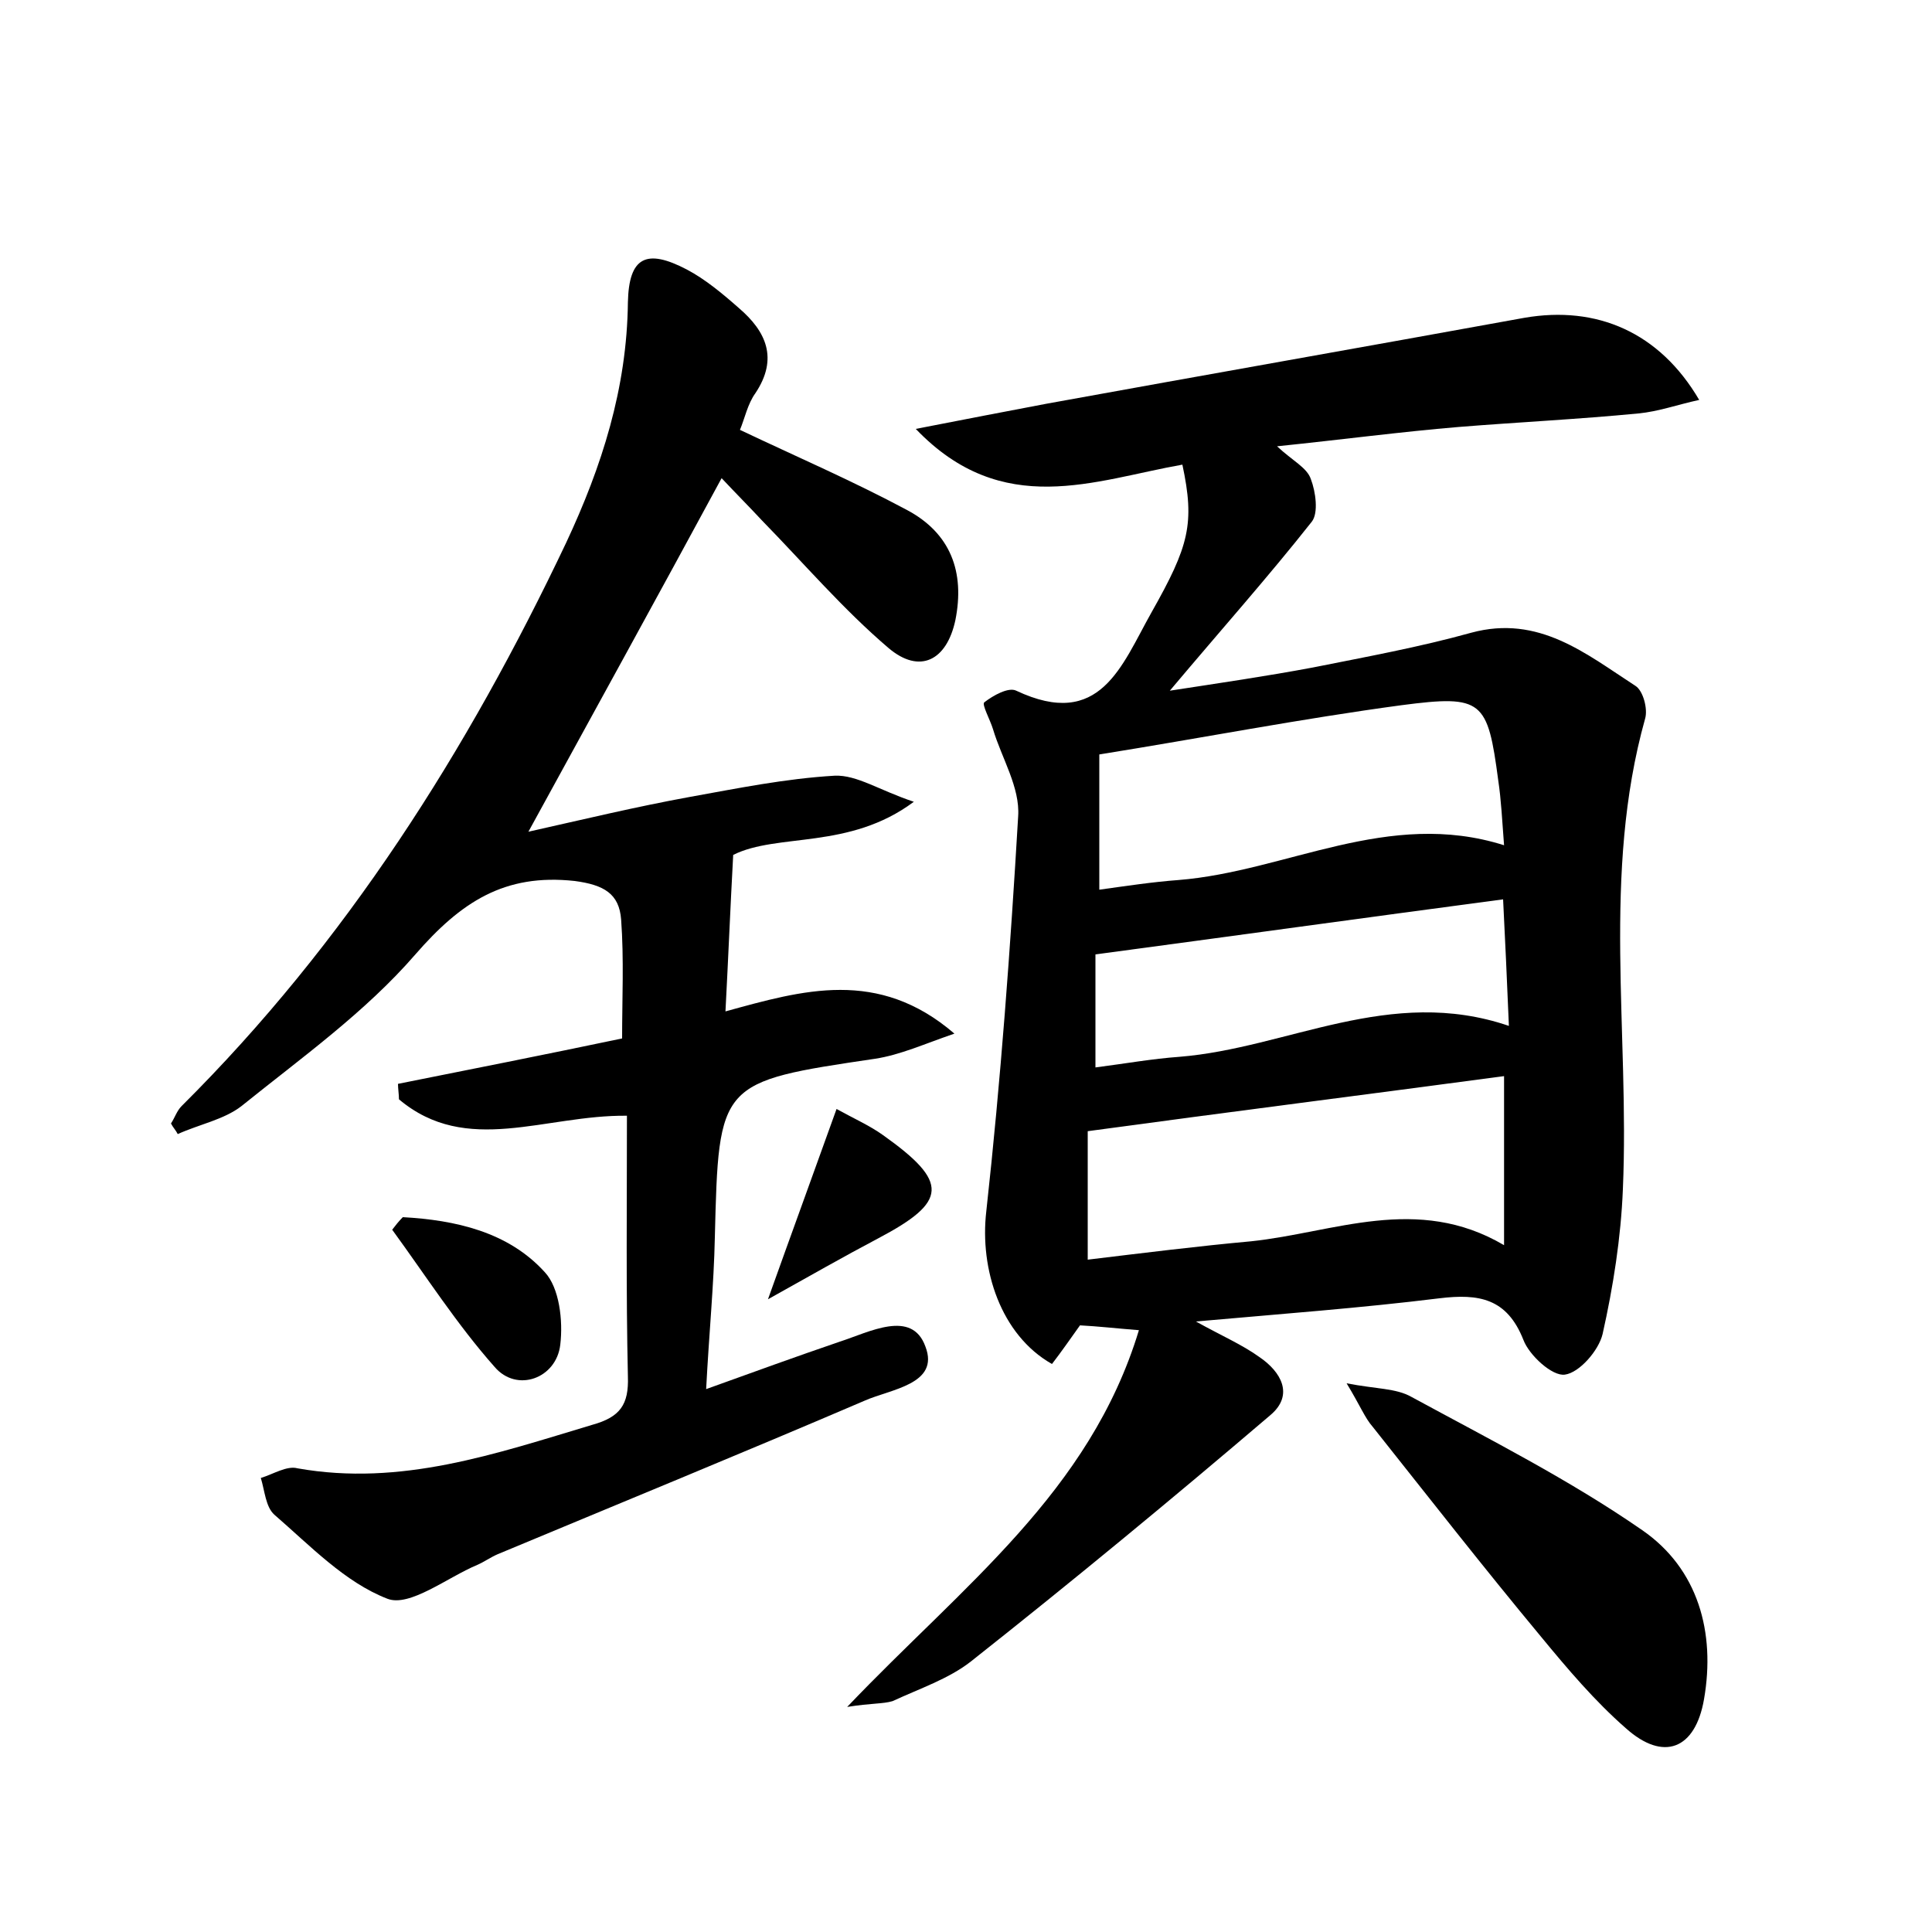 <?xml version="1.0" encoding="utf-8"?>
<!-- Generator: Adobe Illustrator 22.0.0, SVG Export Plug-In . SVG Version: 6.00 Build 0)  -->
<svg version="1.1" id="图层_1" xmlns="http://www.w3.org/2000/svg" xmlns:xlink="http://www.w3.org/1999/xlink" x="0px" y="0px"
	 viewBox="0 0 200 200" style="enable-background:new 0 0 200 200;" xml:space="preserve">
<style type="text/css">
	.st0{fill:#FFFFFF;}
</style>
<g>
	
	<path d="M87.7,176.7c12-12.6,25.1-22.2,30.2-39c-2.5-0.2-4.2-0.4-6.1-0.5c-1,1.4-1.9,2.7-2.9,4c-5.3-3-7.5-9.8-6.8-15.8
		c1.5-13.6,2.5-27.3,3.3-40.9c0.2-3-1.7-6-2.6-9c-0.3-1-1.2-2.6-0.9-2.8c0.9-0.7,2.5-1.6,3.3-1.2c8.7,4.1,10.9-2.6,14-8.1
		c3.9-6.9,4.5-9.2,3.2-15.3c-9.1,1.6-18.6,5.7-27.6-3.7c5.1-1,9.3-1.8,13.5-2.6c16.5-3,33-5.9,49.5-8.9c7.5-1.3,14,1.5,18.1,8.5
		c-2.3,0.5-4.2,1.2-6.3,1.4c-6.2,0.6-12.4,0.9-18.6,1.4c-6,0.5-12,1.3-18.8,2c1.6,1.5,3.1,2.2,3.5,3.4c0.5,1.3,0.8,3.5,0.1,4.4
		c-4.5,5.7-9.4,11.2-14.7,17.5c5.2-0.8,10-1.5,14.8-2.4c5.5-1.1,11-2.1,16.4-3.6c7-1.9,11.9,2.2,17,5.5c0.8,0.5,1.3,2.4,1,3.4
		c-4.5,16.1-1.6,32.4-2.3,48.7c-0.2,5-1,10.1-2.1,15c-0.4,1.7-2.4,4-3.9,4.2c-1.3,0.2-3.7-2-4.3-3.6c-1.7-4.3-4.6-4.8-8.7-4.3
		c-8.1,1-16.2,1.6-25.2,2.4c2.7,1.5,4.8,2.4,6.6,3.7c2.2,1.5,3.6,3.9,1.1,6c-10.2,8.7-20.5,17.2-31,25.5c-2.3,1.8-5.3,2.8-8.1,4.1
		C91.4,176.4,90.2,176.3,87.7,176.7z M155.7,128.9c0-6.3,0-11.8,0-17.5c-14.2,1.9-28.4,3.7-43.1,5.7c0,3.3,0,8,0,13.3
		c5.8-0.7,11.4-1.4,16.9-1.9C138.1,127.6,146.7,123.6,155.7,128.9z M113.8,92.1c2.9-0.4,5.5-0.8,8.2-1c11.2-0.9,21.7-7.4,33.7-3.6
		c-0.2-2.6-0.3-4.7-0.6-6.7c-1.1-8.3-1.6-8.9-10-7.8c-10.4,1.4-20.7,3.4-31.3,5.1C113.8,82.9,113.8,87.3,113.8,92.1z M113.4,110.5
		c3.1-0.4,5.9-0.9,8.7-1.1c11.2-0.9,21.8-7.4,34.1-3.2c-0.2-4.9-0.4-9.1-0.6-13.1c-14.3,1.9-28,3.8-42.2,5.7
		C113.4,101.7,113.4,105.9,113.4,110.5z"/>
	<path d="M64.9,115.5c-8.5-0.1-16.6,4.2-23.6-1.7c0-0.5-0.1-1.1-0.1-1.6c7.5-1.5,15.1-3,23.2-4.7c0-4.1,0.2-8.2-0.1-12.3
		c-0.2-2.7-1.8-3.6-4.8-4c-7.3-0.8-11.8,2.2-16.5,7.6c-5.2,6-11.8,10.7-18,15.7c-1.8,1.4-4.4,1.9-6.6,2.9c-0.2-0.4-0.5-0.7-0.7-1.1
		c0.4-0.6,0.6-1.3,1.1-1.8c17-16.9,29.6-36.8,39.8-58.3c3.7-7.9,6.3-16,6.4-24.9c0.1-4.7,1.9-5.6,6.1-3.4c1.9,1,3.7,2.5,5.4,4
		c2.8,2.4,4.1,5.2,1.7,8.8c-0.8,1.1-1.1,2.6-1.6,3.8c5.9,2.8,11.7,5.3,17.3,8.3c4.5,2.4,6,6.4,5,11.4c-0.9,4.2-3.7,5.6-6.9,2.9
		c-4.7-4-8.8-8.8-13.1-13.2c-1.3-1.4-2.6-2.7-4.2-4.4c-6.6,12.2-13.1,24-20,36.6c5.8-1.3,11.2-2.6,16.7-3.6c5-0.9,9.9-1.9,15-2.2
		c2.3-0.1,4.6,1.5,8.2,2.7c-6.7,5-14.1,3.2-18.7,5.5c-0.3,5.5-0.5,10.5-0.8,16.2c8-2.2,15.8-4.5,23.7,2.3c-3.2,1.1-5.6,2.2-8.2,2.6
		c-16.2,2.4-16.2,2.4-16.6,18.5c-0.1,4.9-0.6,9.9-0.9,15.7c5-1.8,9.4-3.4,13.8-4.9c3.1-1,7.5-3.4,8.9,0.5c1.5,3.9-3.6,4.4-6.3,5.6
		c-12.6,5.4-25.3,10.6-38,15.9c-0.7,0.3-1.4,0.8-2.1,1.1c-3.1,1.3-7,4.4-9.3,3.5c-4.4-1.7-8-5.5-11.7-8.7c-0.9-0.8-1-2.5-1.4-3.8
		c1.3-0.4,2.7-1.3,3.8-1c10.7,1.9,20.5-1.5,30.5-4.5c2.9-0.8,3.8-2.1,3.7-5C64.8,133.6,64.9,124.7,64.9,115.5z"/>
	<path d="M139.4,143.2c3.1,0.6,5.1,0.5,6.7,1.4c8.1,4.4,16.4,8.6,23.9,13.8c5.8,4,7.6,10.6,6.4,17.5c-0.9,5.2-4.2,6.5-8.1,3
		c-3.2-2.8-6-6.1-8.8-9.5c-5.9-7.1-11.6-14.4-17.4-21.7C141.3,146.8,140.8,145.5,139.4,143.2z"/>
	<path d="M41.7,126c5.4,0.3,10.9,1.5,14.7,5.7c1.5,1.6,1.9,5,1.6,7.5c-0.4,3.5-4.5,5-6.8,2.3c-3.9-4.4-7.1-9.4-10.6-14.2
		C40.9,126.9,41.3,126.4,41.7,126z"/>
	<path d="M86.6,114.8c1.8,1,3.4,1.7,4.8,2.7c6.9,4.9,6.7,6.9-0.5,10.7c-3.6,1.9-7.1,3.9-11.4,6.3C82,127.5,84.2,121.5,86.6,114.8z"
		/>
	
	
	
</g>
</svg>
